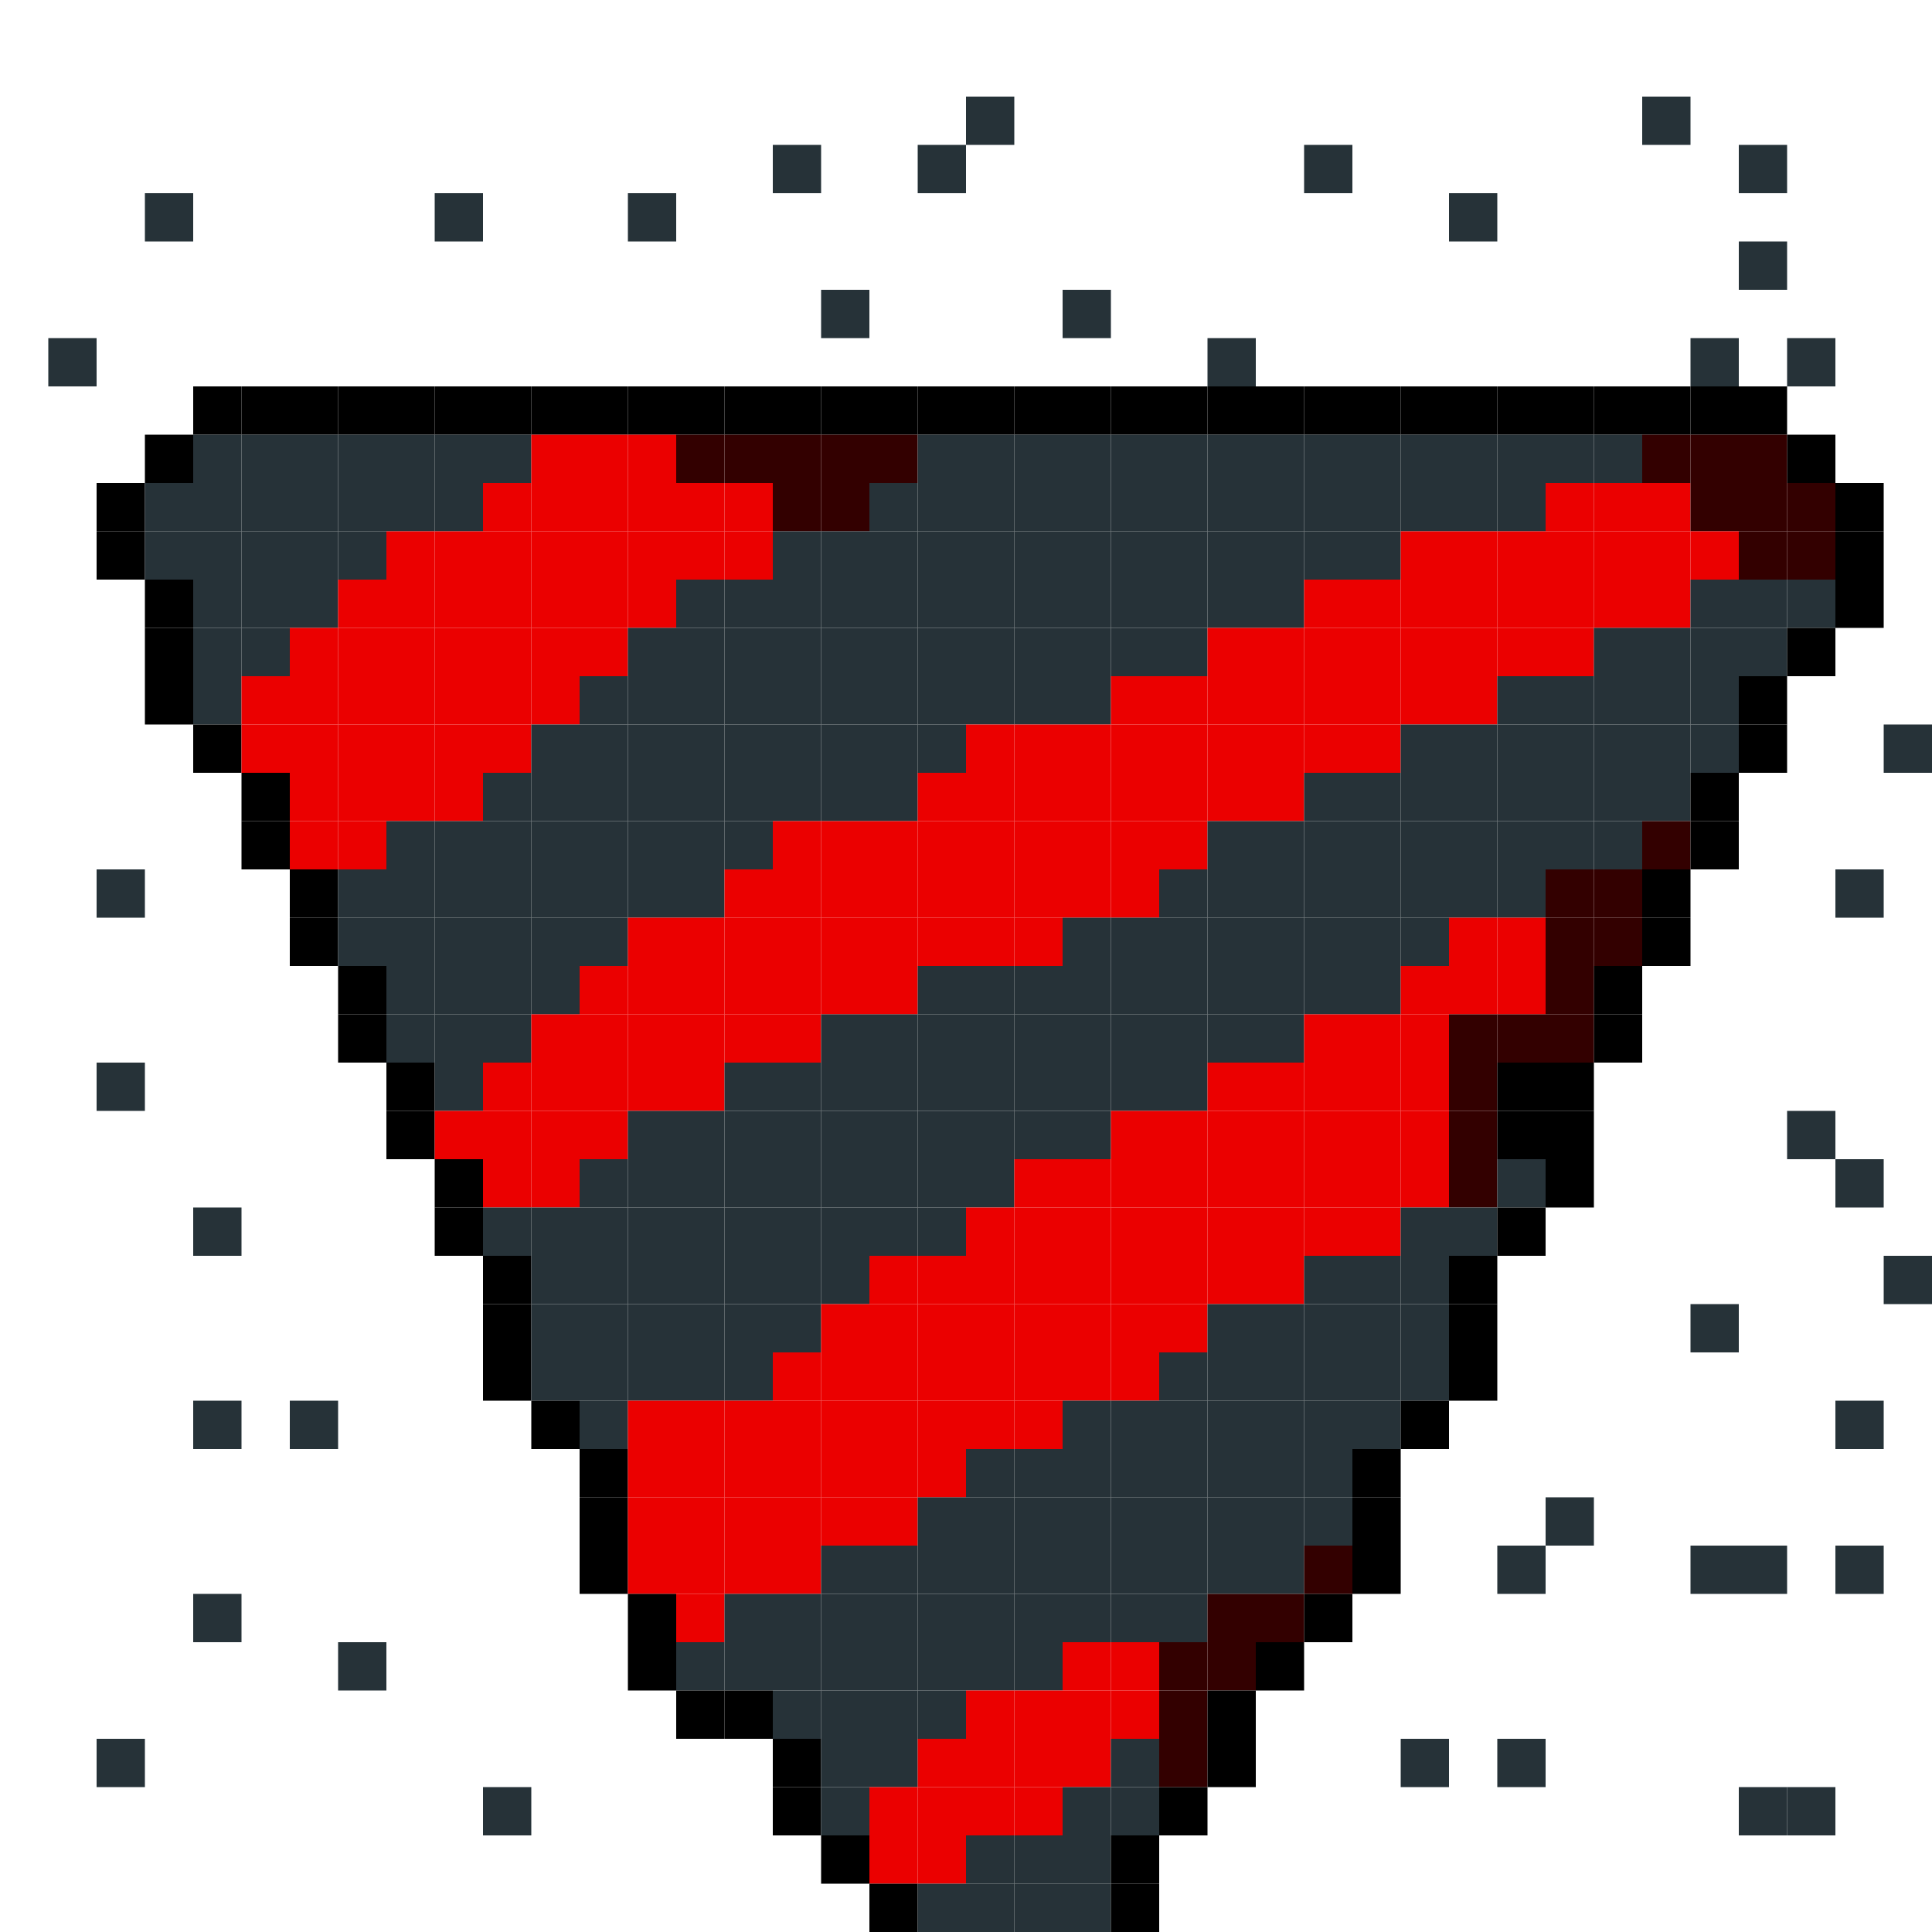 <?xml version="1.0" encoding="utf-8" ?>
<svg baseProfile="full" height="1600px" version="1.1" width="1600px" xmlns="http://www.w3.org/2000/svg" xmlns:ev="http://www.w3.org/2001/xml-events" xmlns:xlink="http://www.w3.org/1999/xlink"><defs /><rect fill="rgb(38,50,56)" height="40px" width="40px" x="800px" y="80px" /><rect fill="rgb(38,50,56)" height="40px" width="40px" x="1360px" y="80px" /><rect fill="rgb(38,50,56)" height="40px" width="40px" x="640px" y="120px" /><rect fill="rgb(38,50,56)" height="40px" width="40px" x="760px" y="120px" /><rect fill="rgb(38,50,56)" height="40px" width="40px" x="1080px" y="120px" /><rect fill="rgb(38,50,56)" height="40px" width="40px" x="1440px" y="120px" /><rect fill="rgb(38,50,56)" height="40px" width="40px" x="120px" y="160px" /><rect fill="rgb(38,50,56)" height="40px" width="40px" x="360px" y="160px" /><rect fill="rgb(38,50,56)" height="40px" width="40px" x="520px" y="160px" /><rect fill="rgb(38,50,56)" height="40px" width="40px" x="1200px" y="160px" /><rect fill="rgb(38,50,56)" height="40px" width="40px" x="1440px" y="200px" /><rect fill="rgb(38,50,56)" height="40px" width="40px" x="680px" y="240px" /><rect fill="rgb(38,50,56)" height="40px" width="40px" x="880px" y="240px" /><rect fill="rgb(38,50,56)" height="40px" width="40px" x="40px" y="280px" /><rect fill="rgb(38,50,56)" height="40px" width="40px" x="1000px" y="280px" /><rect fill="rgb(38,50,56)" height="40px" width="40px" x="1400px" y="280px" /><rect fill="rgb(38,50,56)" height="40px" width="40px" x="1480px" y="280px" /><rect fill="rgb(0,0,0)" height="40px" width="40px" x="160px" y="320px" /><rect fill="rgb(0,0,0)" height="40px" width="40px" x="200px" y="320px" /><rect fill="rgb(0,0,0)" height="40px" width="40px" x="240px" y="320px" /><rect fill="rgb(0,0,0)" height="40px" width="40px" x="280px" y="320px" /><rect fill="rgb(0,0,0)" height="40px" width="40px" x="320px" y="320px" /><rect fill="rgb(0,0,0)" height="40px" width="40px" x="360px" y="320px" /><rect fill="rgb(0,0,0)" height="40px" width="40px" x="400px" y="320px" /><rect fill="rgb(0,0,0)" height="40px" width="40px" x="440px" y="320px" /><rect fill="rgb(0,0,0)" height="40px" width="40px" x="480px" y="320px" /><rect fill="rgb(0,0,0)" height="40px" width="40px" x="520px" y="320px" /><rect fill="rgb(0,0,0)" height="40px" width="40px" x="560px" y="320px" /><rect fill="rgb(0,0,0)" height="40px" width="40px" x="600px" y="320px" /><rect fill="rgb(0,0,0)" height="40px" width="40px" x="640px" y="320px" /><rect fill="rgb(0,0,0)" height="40px" width="40px" x="680px" y="320px" /><rect fill="rgb(0,0,0)" height="40px" width="40px" x="720px" y="320px" /><rect fill="rgb(0,0,0)" height="40px" width="40px" x="760px" y="320px" /><rect fill="rgb(0,0,0)" height="40px" width="40px" x="800px" y="320px" /><rect fill="rgb(0,0,0)" height="40px" width="40px" x="840px" y="320px" /><rect fill="rgb(0,0,0)" height="40px" width="40px" x="880px" y="320px" /><rect fill="rgb(0,0,0)" height="40px" width="40px" x="920px" y="320px" /><rect fill="rgb(0,0,0)" height="40px" width="40px" x="960px" y="320px" /><rect fill="rgb(0,0,0)" height="40px" width="40px" x="1000px" y="320px" /><rect fill="rgb(0,0,0)" height="40px" width="40px" x="1040px" y="320px" /><rect fill="rgb(0,0,0)" height="40px" width="40px" x="1080px" y="320px" /><rect fill="rgb(0,0,0)" height="40px" width="40px" x="1120px" y="320px" /><rect fill="rgb(0,0,0)" height="40px" width="40px" x="1160px" y="320px" /><rect fill="rgb(0,0,0)" height="40px" width="40px" x="1200px" y="320px" /><rect fill="rgb(0,0,0)" height="40px" width="40px" x="1240px" y="320px" /><rect fill="rgb(0,0,0)" height="40px" width="40px" x="1280px" y="320px" /><rect fill="rgb(0,0,0)" height="40px" width="40px" x="1320px" y="320px" /><rect fill="rgb(0,0,0)" height="40px" width="40px" x="1360px" y="320px" /><rect fill="rgb(0,0,0)" height="40px" width="40px" x="1400px" y="320px" /><rect fill="rgb(0,0,0)" height="40px" width="40px" x="1440px" y="320px" /><rect fill="rgb(0,0,0)" height="40px" width="40px" x="120px" y="360px" /><rect fill="rgb(38,50,56)" height="40px" width="40px" x="160px" y="360px" /><rect fill="rgb(38,50,56)" height="40px" width="40px" x="200px" y="360px" /><rect fill="rgb(38,50,56)" height="40px" width="40px" x="240px" y="360px" /><rect fill="rgb(38,50,56)" height="40px" width="40px" x="280px" y="360px" /><rect fill="rgb(38,50,56)" height="40px" width="40px" x="320px" y="360px" /><rect fill="rgb(38,50,56)" height="40px" width="40px" x="360px" y="360px" /><rect fill="rgb(38,50,56)" height="40px" width="40px" x="400px" y="360px" /><rect fill="rgb(235,0,0)" height="40px" width="40px" x="440px" y="360px" /><rect fill="rgb(235,0,0)" height="40px" width="40px" x="480px" y="360px" /><rect fill="rgb(235,0,0)" height="40px" width="40px" x="520px" y="360px" /><rect fill="rgb(51,0,0)" height="40px" width="40px" x="560px" y="360px" /><rect fill="rgb(51,0,0)" height="40px" width="40px" x="600px" y="360px" /><rect fill="rgb(51,0,0)" height="40px" width="40px" x="640px" y="360px" /><rect fill="rgb(51,0,0)" height="40px" width="40px" x="680px" y="360px" /><rect fill="rgb(51,0,0)" height="40px" width="40px" x="720px" y="360px" /><rect fill="rgb(38,50,56)" height="40px" width="40px" x="760px" y="360px" /><rect fill="rgb(38,50,56)" height="40px" width="40px" x="800px" y="360px" /><rect fill="rgb(38,50,56)" height="40px" width="40px" x="840px" y="360px" /><rect fill="rgb(38,50,56)" height="40px" width="40px" x="880px" y="360px" /><rect fill="rgb(38,50,56)" height="40px" width="40px" x="920px" y="360px" /><rect fill="rgb(38,50,56)" height="40px" width="40px" x="960px" y="360px" /><rect fill="rgb(38,50,56)" height="40px" width="40px" x="1000px" y="360px" /><rect fill="rgb(38,50,56)" height="40px" width="40px" x="1040px" y="360px" /><rect fill="rgb(38,50,56)" height="40px" width="40px" x="1080px" y="360px" /><rect fill="rgb(38,50,56)" height="40px" width="40px" x="1120px" y="360px" /><rect fill="rgb(38,50,56)" height="40px" width="40px" x="1160px" y="360px" /><rect fill="rgb(38,50,56)" height="40px" width="40px" x="1200px" y="360px" /><rect fill="rgb(38,50,56)" height="40px" width="40px" x="1240px" y="360px" /><rect fill="rgb(38,50,56)" height="40px" width="40px" x="1280px" y="360px" /><rect fill="rgb(38,50,56)" height="40px" width="40px" x="1320px" y="360px" /><rect fill="rgb(51,0,0)" height="40px" width="40px" x="1360px" y="360px" /><rect fill="rgb(51,0,0)" height="40px" width="40px" x="1400px" y="360px" /><rect fill="rgb(51,0,0)" height="40px" width="40px" x="1440px" y="360px" /><rect fill="rgb(0,0,0)" height="40px" width="40px" x="1480px" y="360px" /><rect fill="rgb(0,0,0)" height="40px" width="40px" x="80px" y="400px" /><rect fill="rgb(38,50,56)" height="40px" width="40px" x="120px" y="400px" /><rect fill="rgb(38,50,56)" height="40px" width="40px" x="160px" y="400px" /><rect fill="rgb(38,50,56)" height="40px" width="40px" x="200px" y="400px" /><rect fill="rgb(38,50,56)" height="40px" width="40px" x="240px" y="400px" /><rect fill="rgb(38,50,56)" height="40px" width="40px" x="280px" y="400px" /><rect fill="rgb(38,50,56)" height="40px" width="40px" x="320px" y="400px" /><rect fill="rgb(38,50,56)" height="40px" width="40px" x="360px" y="400px" /><rect fill="rgb(235,0,0)" height="40px" width="40px" x="400px" y="400px" /><rect fill="rgb(235,0,0)" height="40px" width="40px" x="440px" y="400px" /><rect fill="rgb(235,0,0)" height="40px" width="40px" x="480px" y="400px" /><rect fill="rgb(235,0,0)" height="40px" width="40px" x="520px" y="400px" /><rect fill="rgb(235,0,0)" height="40px" width="40px" x="560px" y="400px" /><rect fill="rgb(235,0,0)" height="40px" width="40px" x="600px" y="400px" /><rect fill="rgb(51,0,0)" height="40px" width="40px" x="640px" y="400px" /><rect fill="rgb(51,0,0)" height="40px" width="40px" x="680px" y="400px" /><rect fill="rgb(38,50,56)" height="40px" width="40px" x="720px" y="400px" /><rect fill="rgb(38,50,56)" height="40px" width="40px" x="760px" y="400px" /><rect fill="rgb(38,50,56)" height="40px" width="40px" x="800px" y="400px" /><rect fill="rgb(38,50,56)" height="40px" width="40px" x="840px" y="400px" /><rect fill="rgb(38,50,56)" height="40px" width="40px" x="880px" y="400px" /><rect fill="rgb(38,50,56)" height="40px" width="40px" x="920px" y="400px" /><rect fill="rgb(38,50,56)" height="40px" width="40px" x="960px" y="400px" /><rect fill="rgb(38,50,56)" height="40px" width="40px" x="1000px" y="400px" /><rect fill="rgb(38,50,56)" height="40px" width="40px" x="1040px" y="400px" /><rect fill="rgb(38,50,56)" height="40px" width="40px" x="1080px" y="400px" /><rect fill="rgb(38,50,56)" height="40px" width="40px" x="1120px" y="400px" /><rect fill="rgb(38,50,56)" height="40px" width="40px" x="1160px" y="400px" /><rect fill="rgb(38,50,56)" height="40px" width="40px" x="1200px" y="400px" /><rect fill="rgb(38,50,56)" height="40px" width="40px" x="1240px" y="400px" /><rect fill="rgb(235,0,0)" height="40px" width="40px" x="1280px" y="400px" /><rect fill="rgb(235,0,0)" height="40px" width="40px" x="1320px" y="400px" /><rect fill="rgb(235,0,0)" height="40px" width="40px" x="1360px" y="400px" /><rect fill="rgb(51,0,0)" height="40px" width="40px" x="1400px" y="400px" /><rect fill="rgb(51,0,0)" height="40px" width="40px" x="1440px" y="400px" /><rect fill="rgb(51,0,0)" height="40px" width="40px" x="1480px" y="400px" /><rect fill="rgb(0,0,0)" height="40px" width="40px" x="1520px" y="400px" /><rect fill="rgb(0,0,0)" height="40px" width="40px" x="80px" y="440px" /><rect fill="rgb(38,50,56)" height="40px" width="40px" x="120px" y="440px" /><rect fill="rgb(38,50,56)" height="40px" width="40px" x="160px" y="440px" /><rect fill="rgb(38,50,56)" height="40px" width="40px" x="200px" y="440px" /><rect fill="rgb(38,50,56)" height="40px" width="40px" x="240px" y="440px" /><rect fill="rgb(38,50,56)" height="40px" width="40px" x="280px" y="440px" /><rect fill="rgb(235,0,0)" height="40px" width="40px" x="320px" y="440px" /><rect fill="rgb(235,0,0)" height="40px" width="40px" x="360px" y="440px" /><rect fill="rgb(235,0,0)" height="40px" width="40px" x="400px" y="440px" /><rect fill="rgb(235,0,0)" height="40px" width="40px" x="440px" y="440px" /><rect fill="rgb(235,0,0)" height="40px" width="40px" x="480px" y="440px" /><rect fill="rgb(235,0,0)" height="40px" width="40px" x="520px" y="440px" /><rect fill="rgb(235,0,0)" height="40px" width="40px" x="560px" y="440px" /><rect fill="rgb(235,0,0)" height="40px" width="40px" x="600px" y="440px" /><rect fill="rgb(38,50,56)" height="40px" width="40px" x="640px" y="440px" /><rect fill="rgb(38,50,56)" height="40px" width="40px" x="680px" y="440px" /><rect fill="rgb(38,50,56)" height="40px" width="40px" x="720px" y="440px" /><rect fill="rgb(38,50,56)" height="40px" width="40px" x="760px" y="440px" /><rect fill="rgb(38,50,56)" height="40px" width="40px" x="800px" y="440px" /><rect fill="rgb(38,50,56)" height="40px" width="40px" x="840px" y="440px" /><rect fill="rgb(38,50,56)" height="40px" width="40px" x="880px" y="440px" /><rect fill="rgb(38,50,56)" height="40px" width="40px" x="920px" y="440px" /><rect fill="rgb(38,50,56)" height="40px" width="40px" x="960px" y="440px" /><rect fill="rgb(38,50,56)" height="40px" width="40px" x="1000px" y="440px" /><rect fill="rgb(38,50,56)" height="40px" width="40px" x="1040px" y="440px" /><rect fill="rgb(38,50,56)" height="40px" width="40px" x="1080px" y="440px" /><rect fill="rgb(38,50,56)" height="40px" width="40px" x="1120px" y="440px" /><rect fill="rgb(235,0,0)" height="40px" width="40px" x="1160px" y="440px" /><rect fill="rgb(235,0,0)" height="40px" width="40px" x="1200px" y="440px" /><rect fill="rgb(235,0,0)" height="40px" width="40px" x="1240px" y="440px" /><rect fill="rgb(235,0,0)" height="40px" width="40px" x="1280px" y="440px" /><rect fill="rgb(235,0,0)" height="40px" width="40px" x="1320px" y="440px" /><rect fill="rgb(235,0,0)" height="40px" width="40px" x="1360px" y="440px" /><rect fill="rgb(235,0,0)" height="40px" width="40px" x="1400px" y="440px" /><rect fill="rgb(51,0,0)" height="40px" width="40px" x="1440px" y="440px" /><rect fill="rgb(51,0,0)" height="40px" width="40px" x="1480px" y="440px" /><rect fill="rgb(0,0,0)" height="40px" width="40px" x="1520px" y="440px" /><rect fill="rgb(0,0,0)" height="40px" width="40px" x="120px" y="480px" /><rect fill="rgb(38,50,56)" height="40px" width="40px" x="160px" y="480px" /><rect fill="rgb(38,50,56)" height="40px" width="40px" x="200px" y="480px" /><rect fill="rgb(38,50,56)" height="40px" width="40px" x="240px" y="480px" /><rect fill="rgb(235,0,0)" height="40px" width="40px" x="280px" y="480px" /><rect fill="rgb(235,0,0)" height="40px" width="40px" x="320px" y="480px" /><rect fill="rgb(235,0,0)" height="40px" width="40px" x="360px" y="480px" /><rect fill="rgb(235,0,0)" height="40px" width="40px" x="400px" y="480px" /><rect fill="rgb(235,0,0)" height="40px" width="40px" x="440px" y="480px" /><rect fill="rgb(235,0,0)" height="40px" width="40px" x="480px" y="480px" /><rect fill="rgb(235,0,0)" height="40px" width="40px" x="520px" y="480px" /><rect fill="rgb(38,50,56)" height="40px" width="40px" x="560px" y="480px" /><rect fill="rgb(38,50,56)" height="40px" width="40px" x="600px" y="480px" /><rect fill="rgb(38,50,56)" height="40px" width="40px" x="640px" y="480px" /><rect fill="rgb(38,50,56)" height="40px" width="40px" x="680px" y="480px" /><rect fill="rgb(38,50,56)" height="40px" width="40px" x="720px" y="480px" /><rect fill="rgb(38,50,56)" height="40px" width="40px" x="760px" y="480px" /><rect fill="rgb(38,50,56)" height="40px" width="40px" x="800px" y="480px" /><rect fill="rgb(38,50,56)" height="40px" width="40px" x="840px" y="480px" /><rect fill="rgb(38,50,56)" height="40px" width="40px" x="880px" y="480px" /><rect fill="rgb(38,50,56)" height="40px" width="40px" x="920px" y="480px" /><rect fill="rgb(38,50,56)" height="40px" width="40px" x="960px" y="480px" /><rect fill="rgb(38,50,56)" height="40px" width="40px" x="1000px" y="480px" /><rect fill="rgb(38,50,56)" height="40px" width="40px" x="1040px" y="480px" /><rect fill="rgb(235,0,0)" height="40px" width="40px" x="1080px" y="480px" /><rect fill="rgb(235,0,0)" height="40px" width="40px" x="1120px" y="480px" /><rect fill="rgb(235,0,0)" height="40px" width="40px" x="1160px" y="480px" /><rect fill="rgb(235,0,0)" height="40px" width="40px" x="1200px" y="480px" /><rect fill="rgb(235,0,0)" height="40px" width="40px" x="1240px" y="480px" /><rect fill="rgb(235,0,0)" height="40px" width="40px" x="1280px" y="480px" /><rect fill="rgb(235,0,0)" height="40px" width="40px" x="1320px" y="480px" /><rect fill="rgb(235,0,0)" height="40px" width="40px" x="1360px" y="480px" /><rect fill="rgb(38,50,56)" height="40px" width="40px" x="1400px" y="480px" /><rect fill="rgb(38,50,56)" height="40px" width="40px" x="1440px" y="480px" /><rect fill="rgb(38,50,56)" height="40px" width="40px" x="1480px" y="480px" /><rect fill="rgb(0,0,0)" height="40px" width="40px" x="1520px" y="480px" /><rect fill="rgb(0,0,0)" height="40px" width="40px" x="120px" y="520px" /><rect fill="rgb(38,50,56)" height="40px" width="40px" x="160px" y="520px" /><rect fill="rgb(38,50,56)" height="40px" width="40px" x="200px" y="520px" /><rect fill="rgb(235,0,0)" height="40px" width="40px" x="240px" y="520px" /><rect fill="rgb(235,0,0)" height="40px" width="40px" x="280px" y="520px" /><rect fill="rgb(235,0,0)" height="40px" width="40px" x="320px" y="520px" /><rect fill="rgb(235,0,0)" height="40px" width="40px" x="360px" y="520px" /><rect fill="rgb(235,0,0)" height="40px" width="40px" x="400px" y="520px" /><rect fill="rgb(235,0,0)" height="40px" width="40px" x="440px" y="520px" /><rect fill="rgb(235,0,0)" height="40px" width="40px" x="480px" y="520px" /><rect fill="rgb(38,50,56)" height="40px" width="40px" x="520px" y="520px" /><rect fill="rgb(38,50,56)" height="40px" width="40px" x="560px" y="520px" /><rect fill="rgb(38,50,56)" height="40px" width="40px" x="600px" y="520px" /><rect fill="rgb(38,50,56)" height="40px" width="40px" x="640px" y="520px" /><rect fill="rgb(38,50,56)" height="40px" width="40px" x="680px" y="520px" /><rect fill="rgb(38,50,56)" height="40px" width="40px" x="720px" y="520px" /><rect fill="rgb(38,50,56)" height="40px" width="40px" x="760px" y="520px" /><rect fill="rgb(38,50,56)" height="40px" width="40px" x="800px" y="520px" /><rect fill="rgb(38,50,56)" height="40px" width="40px" x="840px" y="520px" /><rect fill="rgb(38,50,56)" height="40px" width="40px" x="880px" y="520px" /><rect fill="rgb(38,50,56)" height="40px" width="40px" x="920px" y="520px" /><rect fill="rgb(38,50,56)" height="40px" width="40px" x="960px" y="520px" /><rect fill="rgb(235,0,0)" height="40px" width="40px" x="1000px" y="520px" /><rect fill="rgb(235,0,0)" height="40px" width="40px" x="1040px" y="520px" /><rect fill="rgb(235,0,0)" height="40px" width="40px" x="1080px" y="520px" /><rect fill="rgb(235,0,0)" height="40px" width="40px" x="1120px" y="520px" /><rect fill="rgb(235,0,0)" height="40px" width="40px" x="1160px" y="520px" /><rect fill="rgb(235,0,0)" height="40px" width="40px" x="1200px" y="520px" /><rect fill="rgb(235,0,0)" height="40px" width="40px" x="1240px" y="520px" /><rect fill="rgb(235,0,0)" height="40px" width="40px" x="1280px" y="520px" /><rect fill="rgb(38,50,56)" height="40px" width="40px" x="1320px" y="520px" /><rect fill="rgb(38,50,56)" height="40px" width="40px" x="1360px" y="520px" /><rect fill="rgb(38,50,56)" height="40px" width="40px" x="1400px" y="520px" /><rect fill="rgb(38,50,56)" height="40px" width="40px" x="1440px" y="520px" /><rect fill="rgb(0,0,0)" height="40px" width="40px" x="1480px" y="520px" /><rect fill="rgb(0,0,0)" height="40px" width="40px" x="120px" y="560px" /><rect fill="rgb(38,50,56)" height="40px" width="40px" x="160px" y="560px" /><rect fill="rgb(235,0,0)" height="40px" width="40px" x="200px" y="560px" /><rect fill="rgb(235,0,0)" height="40px" width="40px" x="240px" y="560px" /><rect fill="rgb(235,0,0)" height="40px" width="40px" x="280px" y="560px" /><rect fill="rgb(235,0,0)" height="40px" width="40px" x="320px" y="560px" /><rect fill="rgb(235,0,0)" height="40px" width="40px" x="360px" y="560px" /><rect fill="rgb(235,0,0)" height="40px" width="40px" x="400px" y="560px" /><rect fill="rgb(235,0,0)" height="40px" width="40px" x="440px" y="560px" /><rect fill="rgb(38,50,56)" height="40px" width="40px" x="480px" y="560px" /><rect fill="rgb(38,50,56)" height="40px" width="40px" x="520px" y="560px" /><rect fill="rgb(38,50,56)" height="40px" width="40px" x="560px" y="560px" /><rect fill="rgb(38,50,56)" height="40px" width="40px" x="600px" y="560px" /><rect fill="rgb(38,50,56)" height="40px" width="40px" x="640px" y="560px" /><rect fill="rgb(38,50,56)" height="40px" width="40px" x="680px" y="560px" /><rect fill="rgb(38,50,56)" height="40px" width="40px" x="720px" y="560px" /><rect fill="rgb(38,50,56)" height="40px" width="40px" x="760px" y="560px" /><rect fill="rgb(38,50,56)" height="40px" width="40px" x="800px" y="560px" /><rect fill="rgb(38,50,56)" height="40px" width="40px" x="840px" y="560px" /><rect fill="rgb(38,50,56)" height="40px" width="40px" x="880px" y="560px" /><rect fill="rgb(235,0,0)" height="40px" width="40px" x="920px" y="560px" /><rect fill="rgb(235,0,0)" height="40px" width="40px" x="960px" y="560px" /><rect fill="rgb(235,0,0)" height="40px" width="40px" x="1000px" y="560px" /><rect fill="rgb(235,0,0)" height="40px" width="40px" x="1040px" y="560px" /><rect fill="rgb(235,0,0)" height="40px" width="40px" x="1080px" y="560px" /><rect fill="rgb(235,0,0)" height="40px" width="40px" x="1120px" y="560px" /><rect fill="rgb(235,0,0)" height="40px" width="40px" x="1160px" y="560px" /><rect fill="rgb(235,0,0)" height="40px" width="40px" x="1200px" y="560px" /><rect fill="rgb(38,50,56)" height="40px" width="40px" x="1240px" y="560px" /><rect fill="rgb(38,50,56)" height="40px" width="40px" x="1280px" y="560px" /><rect fill="rgb(38,50,56)" height="40px" width="40px" x="1320px" y="560px" /><rect fill="rgb(38,50,56)" height="40px" width="40px" x="1360px" y="560px" /><rect fill="rgb(38,50,56)" height="40px" width="40px" x="1400px" y="560px" /><rect fill="rgb(0,0,0)" height="40px" width="40px" x="1440px" y="560px" /><rect fill="rgb(0,0,0)" height="40px" width="40px" x="160px" y="600px" /><rect fill="rgb(235,0,0)" height="40px" width="40px" x="200px" y="600px" /><rect fill="rgb(235,0,0)" height="40px" width="40px" x="240px" y="600px" /><rect fill="rgb(235,0,0)" height="40px" width="40px" x="280px" y="600px" /><rect fill="rgb(235,0,0)" height="40px" width="40px" x="320px" y="600px" /><rect fill="rgb(235,0,0)" height="40px" width="40px" x="360px" y="600px" /><rect fill="rgb(235,0,0)" height="40px" width="40px" x="400px" y="600px" /><rect fill="rgb(38,50,56)" height="40px" width="40px" x="440px" y="600px" /><rect fill="rgb(38,50,56)" height="40px" width="40px" x="480px" y="600px" /><rect fill="rgb(38,50,56)" height="40px" width="40px" x="520px" y="600px" /><rect fill="rgb(38,50,56)" height="40px" width="40px" x="560px" y="600px" /><rect fill="rgb(38,50,56)" height="40px" width="40px" x="600px" y="600px" /><rect fill="rgb(38,50,56)" height="40px" width="40px" x="640px" y="600px" /><rect fill="rgb(38,50,56)" height="40px" width="40px" x="680px" y="600px" /><rect fill="rgb(38,50,56)" height="40px" width="40px" x="720px" y="600px" /><rect fill="rgb(38,50,56)" height="40px" width="40px" x="760px" y="600px" /><rect fill="rgb(235,0,0)" height="40px" width="40px" x="800px" y="600px" /><rect fill="rgb(235,0,0)" height="40px" width="40px" x="840px" y="600px" /><rect fill="rgb(235,0,0)" height="40px" width="40px" x="880px" y="600px" /><rect fill="rgb(235,0,0)" height="40px" width="40px" x="920px" y="600px" /><rect fill="rgb(235,0,0)" height="40px" width="40px" x="960px" y="600px" /><rect fill="rgb(235,0,0)" height="40px" width="40px" x="1000px" y="600px" /><rect fill="rgb(235,0,0)" height="40px" width="40px" x="1040px" y="600px" /><rect fill="rgb(235,0,0)" height="40px" width="40px" x="1080px" y="600px" /><rect fill="rgb(235,0,0)" height="40px" width="40px" x="1120px" y="600px" /><rect fill="rgb(38,50,56)" height="40px" width="40px" x="1160px" y="600px" /><rect fill="rgb(38,50,56)" height="40px" width="40px" x="1200px" y="600px" /><rect fill="rgb(38,50,56)" height="40px" width="40px" x="1240px" y="600px" /><rect fill="rgb(38,50,56)" height="40px" width="40px" x="1280px" y="600px" /><rect fill="rgb(38,50,56)" height="40px" width="40px" x="1320px" y="600px" /><rect fill="rgb(38,50,56)" height="40px" width="40px" x="1360px" y="600px" /><rect fill="rgb(38,50,56)" height="40px" width="40px" x="1400px" y="600px" /><rect fill="rgb(0,0,0)" height="40px" width="40px" x="1440px" y="600px" /><rect fill="rgb(38,50,56)" height="40px" width="40px" x="1560px" y="600px" /><rect fill="rgb(0,0,0)" height="40px" width="40px" x="200px" y="640px" /><rect fill="rgb(235,0,0)" height="40px" width="40px" x="240px" y="640px" /><rect fill="rgb(235,0,0)" height="40px" width="40px" x="280px" y="640px" /><rect fill="rgb(235,0,0)" height="40px" width="40px" x="320px" y="640px" /><rect fill="rgb(235,0,0)" height="40px" width="40px" x="360px" y="640px" /><rect fill="rgb(38,50,56)" height="40px" width="40px" x="400px" y="640px" /><rect fill="rgb(38,50,56)" height="40px" width="40px" x="440px" y="640px" /><rect fill="rgb(38,50,56)" height="40px" width="40px" x="480px" y="640px" /><rect fill="rgb(38,50,56)" height="40px" width="40px" x="520px" y="640px" /><rect fill="rgb(38,50,56)" height="40px" width="40px" x="560px" y="640px" /><rect fill="rgb(38,50,56)" height="40px" width="40px" x="600px" y="640px" /><rect fill="rgb(38,50,56)" height="40px" width="40px" x="640px" y="640px" /><rect fill="rgb(38,50,56)" height="40px" width="40px" x="680px" y="640px" /><rect fill="rgb(38,50,56)" height="40px" width="40px" x="720px" y="640px" /><rect fill="rgb(235,0,0)" height="40px" width="40px" x="760px" y="640px" /><rect fill="rgb(235,0,0)" height="40px" width="40px" x="800px" y="640px" /><rect fill="rgb(235,0,0)" height="40px" width="40px" x="840px" y="640px" /><rect fill="rgb(235,0,0)" height="40px" width="40px" x="880px" y="640px" /><rect fill="rgb(235,0,0)" height="40px" width="40px" x="920px" y="640px" /><rect fill="rgb(235,0,0)" height="40px" width="40px" x="960px" y="640px" /><rect fill="rgb(235,0,0)" height="40px" width="40px" x="1000px" y="640px" /><rect fill="rgb(235,0,0)" height="40px" width="40px" x="1040px" y="640px" /><rect fill="rgb(38,50,56)" height="40px" width="40px" x="1080px" y="640px" /><rect fill="rgb(38,50,56)" height="40px" width="40px" x="1120px" y="640px" /><rect fill="rgb(38,50,56)" height="40px" width="40px" x="1160px" y="640px" /><rect fill="rgb(38,50,56)" height="40px" width="40px" x="1200px" y="640px" /><rect fill="rgb(38,50,56)" height="40px" width="40px" x="1240px" y="640px" /><rect fill="rgb(38,50,56)" height="40px" width="40px" x="1280px" y="640px" /><rect fill="rgb(38,50,56)" height="40px" width="40px" x="1320px" y="640px" /><rect fill="rgb(38,50,56)" height="40px" width="40px" x="1360px" y="640px" /><rect fill="rgb(0,0,0)" height="40px" width="40px" x="1400px" y="640px" /><rect fill="rgb(0,0,0)" height="40px" width="40px" x="200px" y="680px" /><rect fill="rgb(235,0,0)" height="40px" width="40px" x="240px" y="680px" /><rect fill="rgb(235,0,0)" height="40px" width="40px" x="280px" y="680px" /><rect fill="rgb(38,50,56)" height="40px" width="40px" x="320px" y="680px" /><rect fill="rgb(38,50,56)" height="40px" width="40px" x="360px" y="680px" /><rect fill="rgb(38,50,56)" height="40px" width="40px" x="400px" y="680px" /><rect fill="rgb(38,50,56)" height="40px" width="40px" x="440px" y="680px" /><rect fill="rgb(38,50,56)" height="40px" width="40px" x="480px" y="680px" /><rect fill="rgb(38,50,56)" height="40px" width="40px" x="520px" y="680px" /><rect fill="rgb(38,50,56)" height="40px" width="40px" x="560px" y="680px" /><rect fill="rgb(38,50,56)" height="40px" width="40px" x="600px" y="680px" /><rect fill="rgb(235,0,0)" height="40px" width="40px" x="640px" y="680px" /><rect fill="rgb(235,0,0)" height="40px" width="40px" x="680px" y="680px" /><rect fill="rgb(235,0,0)" height="40px" width="40px" x="720px" y="680px" /><rect fill="rgb(235,0,0)" height="40px" width="40px" x="760px" y="680px" /><rect fill="rgb(235,0,0)" height="40px" width="40px" x="800px" y="680px" /><rect fill="rgb(235,0,0)" height="40px" width="40px" x="840px" y="680px" /><rect fill="rgb(235,0,0)" height="40px" width="40px" x="880px" y="680px" /><rect fill="rgb(235,0,0)" height="40px" width="40px" x="920px" y="680px" /><rect fill="rgb(235,0,0)" height="40px" width="40px" x="960px" y="680px" /><rect fill="rgb(38,50,56)" height="40px" width="40px" x="1000px" y="680px" /><rect fill="rgb(38,50,56)" height="40px" width="40px" x="1040px" y="680px" /><rect fill="rgb(38,50,56)" height="40px" width="40px" x="1080px" y="680px" /><rect fill="rgb(38,50,56)" height="40px" width="40px" x="1120px" y="680px" /><rect fill="rgb(38,50,56)" height="40px" width="40px" x="1160px" y="680px" /><rect fill="rgb(38,50,56)" height="40px" width="40px" x="1200px" y="680px" /><rect fill="rgb(38,50,56)" height="40px" width="40px" x="1240px" y="680px" /><rect fill="rgb(38,50,56)" height="40px" width="40px" x="1280px" y="680px" /><rect fill="rgb(38,50,56)" height="40px" width="40px" x="1320px" y="680px" /><rect fill="rgb(51,0,0)" height="40px" width="40px" x="1360px" y="680px" /><rect fill="rgb(0,0,0)" height="40px" width="40px" x="1400px" y="680px" /><rect fill="rgb(38,50,56)" height="40px" width="40px" x="80px" y="720px" /><rect fill="rgb(0,0,0)" height="40px" width="40px" x="240px" y="720px" /><rect fill="rgb(38,50,56)" height="40px" width="40px" x="280px" y="720px" /><rect fill="rgb(38,50,56)" height="40px" width="40px" x="320px" y="720px" /><rect fill="rgb(38,50,56)" height="40px" width="40px" x="360px" y="720px" /><rect fill="rgb(38,50,56)" height="40px" width="40px" x="400px" y="720px" /><rect fill="rgb(38,50,56)" height="40px" width="40px" x="440px" y="720px" /><rect fill="rgb(38,50,56)" height="40px" width="40px" x="480px" y="720px" /><rect fill="rgb(38,50,56)" height="40px" width="40px" x="520px" y="720px" /><rect fill="rgb(38,50,56)" height="40px" width="40px" x="560px" y="720px" /><rect fill="rgb(235,0,0)" height="40px" width="40px" x="600px" y="720px" /><rect fill="rgb(235,0,0)" height="40px" width="40px" x="640px" y="720px" /><rect fill="rgb(235,0,0)" height="40px" width="40px" x="680px" y="720px" /><rect fill="rgb(235,0,0)" height="40px" width="40px" x="720px" y="720px" /><rect fill="rgb(235,0,0)" height="40px" width="40px" x="760px" y="720px" /><rect fill="rgb(235,0,0)" height="40px" width="40px" x="800px" y="720px" /><rect fill="rgb(235,0,0)" height="40px" width="40px" x="840px" y="720px" /><rect fill="rgb(235,0,0)" height="40px" width="40px" x="880px" y="720px" /><rect fill="rgb(235,0,0)" height="40px" width="40px" x="920px" y="720px" /><rect fill="rgb(38,50,56)" height="40px" width="40px" x="960px" y="720px" /><rect fill="rgb(38,50,56)" height="40px" width="40px" x="1000px" y="720px" /><rect fill="rgb(38,50,56)" height="40px" width="40px" x="1040px" y="720px" /><rect fill="rgb(38,50,56)" height="40px" width="40px" x="1080px" y="720px" /><rect fill="rgb(38,50,56)" height="40px" width="40px" x="1120px" y="720px" /><rect fill="rgb(38,50,56)" height="40px" width="40px" x="1160px" y="720px" /><rect fill="rgb(38,50,56)" height="40px" width="40px" x="1200px" y="720px" /><rect fill="rgb(38,50,56)" height="40px" width="40px" x="1240px" y="720px" /><rect fill="rgb(51,0,0)" height="40px" width="40px" x="1280px" y="720px" /><rect fill="rgb(51,0,0)" height="40px" width="40px" x="1320px" y="720px" /><rect fill="rgb(0,0,0)" height="40px" width="40px" x="1360px" y="720px" /><rect fill="rgb(38,50,56)" height="40px" width="40px" x="1520px" y="720px" /><rect fill="rgb(0,0,0)" height="40px" width="40px" x="240px" y="760px" /><rect fill="rgb(38,50,56)" height="40px" width="40px" x="280px" y="760px" /><rect fill="rgb(38,50,56)" height="40px" width="40px" x="320px" y="760px" /><rect fill="rgb(38,50,56)" height="40px" width="40px" x="360px" y="760px" /><rect fill="rgb(38,50,56)" height="40px" width="40px" x="400px" y="760px" /><rect fill="rgb(38,50,56)" height="40px" width="40px" x="440px" y="760px" /><rect fill="rgb(38,50,56)" height="40px" width="40px" x="480px" y="760px" /><rect fill="rgb(235,0,0)" height="40px" width="40px" x="520px" y="760px" /><rect fill="rgb(235,0,0)" height="40px" width="40px" x="560px" y="760px" /><rect fill="rgb(235,0,0)" height="40px" width="40px" x="600px" y="760px" /><rect fill="rgb(235,0,0)" height="40px" width="40px" x="640px" y="760px" /><rect fill="rgb(235,0,0)" height="40px" width="40px" x="680px" y="760px" /><rect fill="rgb(235,0,0)" height="40px" width="40px" x="720px" y="760px" /><rect fill="rgb(235,0,0)" height="40px" width="40px" x="760px" y="760px" /><rect fill="rgb(235,0,0)" height="40px" width="40px" x="800px" y="760px" /><rect fill="rgb(235,0,0)" height="40px" width="40px" x="840px" y="760px" /><rect fill="rgb(38,50,56)" height="40px" width="40px" x="880px" y="760px" /><rect fill="rgb(38,50,56)" height="40px" width="40px" x="920px" y="760px" /><rect fill="rgb(38,50,56)" height="40px" width="40px" x="960px" y="760px" /><rect fill="rgb(38,50,56)" height="40px" width="40px" x="1000px" y="760px" /><rect fill="rgb(38,50,56)" height="40px" width="40px" x="1040px" y="760px" /><rect fill="rgb(38,50,56)" height="40px" width="40px" x="1080px" y="760px" /><rect fill="rgb(38,50,56)" height="40px" width="40px" x="1120px" y="760px" /><rect fill="rgb(38,50,56)" height="40px" width="40px" x="1160px" y="760px" /><rect fill="rgb(235,0,0)" height="40px" width="40px" x="1200px" y="760px" /><rect fill="rgb(235,0,0)" height="40px" width="40px" x="1240px" y="760px" /><rect fill="rgb(51,0,0)" height="40px" width="40px" x="1280px" y="760px" /><rect fill="rgb(51,0,0)" height="40px" width="40px" x="1320px" y="760px" /><rect fill="rgb(0,0,0)" height="40px" width="40px" x="1360px" y="760px" /><rect fill="rgb(0,0,0)" height="40px" width="40px" x="280px" y="800px" /><rect fill="rgb(38,50,56)" height="40px" width="40px" x="320px" y="800px" /><rect fill="rgb(38,50,56)" height="40px" width="40px" x="360px" y="800px" /><rect fill="rgb(38,50,56)" height="40px" width="40px" x="400px" y="800px" /><rect fill="rgb(38,50,56)" height="40px" width="40px" x="440px" y="800px" /><rect fill="rgb(235,0,0)" height="40px" width="40px" x="480px" y="800px" /><rect fill="rgb(235,0,0)" height="40px" width="40px" x="520px" y="800px" /><rect fill="rgb(235,0,0)" height="40px" width="40px" x="560px" y="800px" /><rect fill="rgb(235,0,0)" height="40px" width="40px" x="600px" y="800px" /><rect fill="rgb(235,0,0)" height="40px" width="40px" x="640px" y="800px" /><rect fill="rgb(235,0,0)" height="40px" width="40px" x="680px" y="800px" /><rect fill="rgb(235,0,0)" height="40px" width="40px" x="720px" y="800px" /><rect fill="rgb(38,50,56)" height="40px" width="40px" x="760px" y="800px" /><rect fill="rgb(38,50,56)" height="40px" width="40px" x="800px" y="800px" /><rect fill="rgb(38,50,56)" height="40px" width="40px" x="840px" y="800px" /><rect fill="rgb(38,50,56)" height="40px" width="40px" x="880px" y="800px" /><rect fill="rgb(38,50,56)" height="40px" width="40px" x="920px" y="800px" /><rect fill="rgb(38,50,56)" height="40px" width="40px" x="960px" y="800px" /><rect fill="rgb(38,50,56)" height="40px" width="40px" x="1000px" y="800px" /><rect fill="rgb(38,50,56)" height="40px" width="40px" x="1040px" y="800px" /><rect fill="rgb(38,50,56)" height="40px" width="40px" x="1080px" y="800px" /><rect fill="rgb(38,50,56)" height="40px" width="40px" x="1120px" y="800px" /><rect fill="rgb(235,0,0)" height="40px" width="40px" x="1160px" y="800px" /><rect fill="rgb(235,0,0)" height="40px" width="40px" x="1200px" y="800px" /><rect fill="rgb(235,0,0)" height="40px" width="40px" x="1240px" y="800px" /><rect fill="rgb(51,0,0)" height="40px" width="40px" x="1280px" y="800px" /><rect fill="rgb(0,0,0)" height="40px" width="40px" x="1320px" y="800px" /><rect fill="rgb(0,0,0)" height="40px" width="40px" x="280px" y="840px" /><rect fill="rgb(38,50,56)" height="40px" width="40px" x="320px" y="840px" /><rect fill="rgb(38,50,56)" height="40px" width="40px" x="360px" y="840px" /><rect fill="rgb(38,50,56)" height="40px" width="40px" x="400px" y="840px" /><rect fill="rgb(235,0,0)" height="40px" width="40px" x="440px" y="840px" /><rect fill="rgb(235,0,0)" height="40px" width="40px" x="480px" y="840px" /><rect fill="rgb(235,0,0)" height="40px" width="40px" x="520px" y="840px" /><rect fill="rgb(235,0,0)" height="40px" width="40px" x="560px" y="840px" /><rect fill="rgb(235,0,0)" height="40px" width="40px" x="600px" y="840px" /><rect fill="rgb(235,0,0)" height="40px" width="40px" x="640px" y="840px" /><rect fill="rgb(38,50,56)" height="40px" width="40px" x="680px" y="840px" /><rect fill="rgb(38,50,56)" height="40px" width="40px" x="720px" y="840px" /><rect fill="rgb(38,50,56)" height="40px" width="40px" x="760px" y="840px" /><rect fill="rgb(38,50,56)" height="40px" width="40px" x="800px" y="840px" /><rect fill="rgb(38,50,56)" height="40px" width="40px" x="840px" y="840px" /><rect fill="rgb(38,50,56)" height="40px" width="40px" x="880px" y="840px" /><rect fill="rgb(38,50,56)" height="40px" width="40px" x="920px" y="840px" /><rect fill="rgb(38,50,56)" height="40px" width="40px" x="960px" y="840px" /><rect fill="rgb(38,50,56)" height="40px" width="40px" x="1000px" y="840px" /><rect fill="rgb(38,50,56)" height="40px" width="40px" x="1040px" y="840px" /><rect fill="rgb(235,0,0)" height="40px" width="40px" x="1080px" y="840px" /><rect fill="rgb(235,0,0)" height="40px" width="40px" x="1120px" y="840px" /><rect fill="rgb(235,0,0)" height="40px" width="40px" x="1160px" y="840px" /><rect fill="rgb(51,0,0)" height="40px" width="40px" x="1200px" y="840px" /><rect fill="rgb(51,0,0)" height="40px" width="40px" x="1240px" y="840px" /><rect fill="rgb(51,0,0)" height="40px" width="40px" x="1280px" y="840px" /><rect fill="rgb(0,0,0)" height="40px" width="40px" x="1320px" y="840px" /><rect fill="rgb(38,50,56)" height="40px" width="40px" x="80px" y="880px" /><rect fill="rgb(0,0,0)" height="40px" width="40px" x="320px" y="880px" /><rect fill="rgb(38,50,56)" height="40px" width="40px" x="360px" y="880px" /><rect fill="rgb(235,0,0)" height="40px" width="40px" x="400px" y="880px" /><rect fill="rgb(235,0,0)" height="40px" width="40px" x="440px" y="880px" /><rect fill="rgb(235,0,0)" height="40px" width="40px" x="480px" y="880px" /><rect fill="rgb(235,0,0)" height="40px" width="40px" x="520px" y="880px" /><rect fill="rgb(235,0,0)" height="40px" width="40px" x="560px" y="880px" /><rect fill="rgb(38,50,56)" height="40px" width="40px" x="600px" y="880px" /><rect fill="rgb(38,50,56)" height="40px" width="40px" x="640px" y="880px" /><rect fill="rgb(38,50,56)" height="40px" width="40px" x="680px" y="880px" /><rect fill="rgb(38,50,56)" height="40px" width="40px" x="720px" y="880px" /><rect fill="rgb(38,50,56)" height="40px" width="40px" x="760px" y="880px" /><rect fill="rgb(38,50,56)" height="40px" width="40px" x="800px" y="880px" /><rect fill="rgb(38,50,56)" height="40px" width="40px" x="840px" y="880px" /><rect fill="rgb(38,50,56)" height="40px" width="40px" x="880px" y="880px" /><rect fill="rgb(38,50,56)" height="40px" width="40px" x="920px" y="880px" /><rect fill="rgb(38,50,56)" height="40px" width="40px" x="960px" y="880px" /><rect fill="rgb(235,0,0)" height="40px" width="40px" x="1000px" y="880px" /><rect fill="rgb(235,0,0)" height="40px" width="40px" x="1040px" y="880px" /><rect fill="rgb(235,0,0)" height="40px" width="40px" x="1080px" y="880px" /><rect fill="rgb(235,0,0)" height="40px" width="40px" x="1120px" y="880px" /><rect fill="rgb(235,0,0)" height="40px" width="40px" x="1160px" y="880px" /><rect fill="rgb(51,0,0)" height="40px" width="40px" x="1200px" y="880px" /><rect fill="rgb(0,0,0)" height="40px" width="40px" x="1240px" y="880px" /><rect fill="rgb(0,0,0)" height="40px" width="40px" x="1280px" y="880px" /><rect fill="rgb(0,0,0)" height="40px" width="40px" x="320px" y="920px" /><rect fill="rgb(235,0,0)" height="40px" width="40px" x="360px" y="920px" /><rect fill="rgb(235,0,0)" height="40px" width="40px" x="400px" y="920px" /><rect fill="rgb(235,0,0)" height="40px" width="40px" x="440px" y="920px" /><rect fill="rgb(235,0,0)" height="40px" width="40px" x="480px" y="920px" /><rect fill="rgb(38,50,56)" height="40px" width="40px" x="520px" y="920px" /><rect fill="rgb(38,50,56)" height="40px" width="40px" x="560px" y="920px" /><rect fill="rgb(38,50,56)" height="40px" width="40px" x="600px" y="920px" /><rect fill="rgb(38,50,56)" height="40px" width="40px" x="640px" y="920px" /><rect fill="rgb(38,50,56)" height="40px" width="40px" x="680px" y="920px" /><rect fill="rgb(38,50,56)" height="40px" width="40px" x="720px" y="920px" /><rect fill="rgb(38,50,56)" height="40px" width="40px" x="760px" y="920px" /><rect fill="rgb(38,50,56)" height="40px" width="40px" x="800px" y="920px" /><rect fill="rgb(38,50,56)" height="40px" width="40px" x="840px" y="920px" /><rect fill="rgb(38,50,56)" height="40px" width="40px" x="880px" y="920px" /><rect fill="rgb(235,0,0)" height="40px" width="40px" x="920px" y="920px" /><rect fill="rgb(235,0,0)" height="40px" width="40px" x="960px" y="920px" /><rect fill="rgb(235,0,0)" height="40px" width="40px" x="1000px" y="920px" /><rect fill="rgb(235,0,0)" height="40px" width="40px" x="1040px" y="920px" /><rect fill="rgb(235,0,0)" height="40px" width="40px" x="1080px" y="920px" /><rect fill="rgb(235,0,0)" height="40px" width="40px" x="1120px" y="920px" /><rect fill="rgb(235,0,0)" height="40px" width="40px" x="1160px" y="920px" /><rect fill="rgb(51,0,0)" height="40px" width="40px" x="1200px" y="920px" /><rect fill="rgb(0,0,0)" height="40px" width="40px" x="1240px" y="920px" /><rect fill="rgb(0,0,0)" height="40px" width="40px" x="1280px" y="920px" /><rect fill="rgb(38,50,56)" height="40px" width="40px" x="1480px" y="920px" /><rect fill="rgb(0,0,0)" height="40px" width="40px" x="360px" y="960px" /><rect fill="rgb(235,0,0)" height="40px" width="40px" x="400px" y="960px" /><rect fill="rgb(235,0,0)" height="40px" width="40px" x="440px" y="960px" /><rect fill="rgb(38,50,56)" height="40px" width="40px" x="480px" y="960px" /><rect fill="rgb(38,50,56)" height="40px" width="40px" x="520px" y="960px" /><rect fill="rgb(38,50,56)" height="40px" width="40px" x="560px" y="960px" /><rect fill="rgb(38,50,56)" height="40px" width="40px" x="600px" y="960px" /><rect fill="rgb(38,50,56)" height="40px" width="40px" x="640px" y="960px" /><rect fill="rgb(38,50,56)" height="40px" width="40px" x="680px" y="960px" /><rect fill="rgb(38,50,56)" height="40px" width="40px" x="720px" y="960px" /><rect fill="rgb(38,50,56)" height="40px" width="40px" x="760px" y="960px" /><rect fill="rgb(38,50,56)" height="40px" width="40px" x="800px" y="960px" /><rect fill="rgb(235,0,0)" height="40px" width="40px" x="840px" y="960px" /><rect fill="rgb(235,0,0)" height="40px" width="40px" x="880px" y="960px" /><rect fill="rgb(235,0,0)" height="40px" width="40px" x="920px" y="960px" /><rect fill="rgb(235,0,0)" height="40px" width="40px" x="960px" y="960px" /><rect fill="rgb(235,0,0)" height="40px" width="40px" x="1000px" y="960px" /><rect fill="rgb(235,0,0)" height="40px" width="40px" x="1040px" y="960px" /><rect fill="rgb(235,0,0)" height="40px" width="40px" x="1080px" y="960px" /><rect fill="rgb(235,0,0)" height="40px" width="40px" x="1120px" y="960px" /><rect fill="rgb(235,0,0)" height="40px" width="40px" x="1160px" y="960px" /><rect fill="rgb(51,0,0)" height="40px" width="40px" x="1200px" y="960px" /><rect fill="rgb(38,50,56)" height="40px" width="40px" x="1240px" y="960px" /><rect fill="rgb(0,0,0)" height="40px" width="40px" x="1280px" y="960px" /><rect fill="rgb(38,50,56)" height="40px" width="40px" x="1520px" y="960px" /><rect fill="rgb(38,50,56)" height="40px" width="40px" x="160px" y="1000px" /><rect fill="rgb(0,0,0)" height="40px" width="40px" x="360px" y="1000px" /><rect fill="rgb(38,50,56)" height="40px" width="40px" x="400px" y="1000px" /><rect fill="rgb(38,50,56)" height="40px" width="40px" x="440px" y="1000px" /><rect fill="rgb(38,50,56)" height="40px" width="40px" x="480px" y="1000px" /><rect fill="rgb(38,50,56)" height="40px" width="40px" x="520px" y="1000px" /><rect fill="rgb(38,50,56)" height="40px" width="40px" x="560px" y="1000px" /><rect fill="rgb(38,50,56)" height="40px" width="40px" x="600px" y="1000px" /><rect fill="rgb(38,50,56)" height="40px" width="40px" x="640px" y="1000px" /><rect fill="rgb(38,50,56)" height="40px" width="40px" x="680px" y="1000px" /><rect fill="rgb(38,50,56)" height="40px" width="40px" x="720px" y="1000px" /><rect fill="rgb(38,50,56)" height="40px" width="40px" x="760px" y="1000px" /><rect fill="rgb(235,0,0)" height="40px" width="40px" x="800px" y="1000px" /><rect fill="rgb(235,0,0)" height="40px" width="40px" x="840px" y="1000px" /><rect fill="rgb(235,0,0)" height="40px" width="40px" x="880px" y="1000px" /><rect fill="rgb(235,0,0)" height="40px" width="40px" x="920px" y="1000px" /><rect fill="rgb(235,0,0)" height="40px" width="40px" x="960px" y="1000px" /><rect fill="rgb(235,0,0)" height="40px" width="40px" x="1000px" y="1000px" /><rect fill="rgb(235,0,0)" height="40px" width="40px" x="1040px" y="1000px" /><rect fill="rgb(235,0,0)" height="40px" width="40px" x="1080px" y="1000px" /><rect fill="rgb(235,0,0)" height="40px" width="40px" x="1120px" y="1000px" /><rect fill="rgb(38,50,56)" height="40px" width="40px" x="1160px" y="1000px" /><rect fill="rgb(38,50,56)" height="40px" width="40px" x="1200px" y="1000px" /><rect fill="rgb(0,0,0)" height="40px" width="40px" x="1240px" y="1000px" /><rect fill="rgb(0,0,0)" height="40px" width="40px" x="400px" y="1040px" /><rect fill="rgb(38,50,56)" height="40px" width="40px" x="440px" y="1040px" /><rect fill="rgb(38,50,56)" height="40px" width="40px" x="480px" y="1040px" /><rect fill="rgb(38,50,56)" height="40px" width="40px" x="520px" y="1040px" /><rect fill="rgb(38,50,56)" height="40px" width="40px" x="560px" y="1040px" /><rect fill="rgb(38,50,56)" height="40px" width="40px" x="600px" y="1040px" /><rect fill="rgb(38,50,56)" height="40px" width="40px" x="640px" y="1040px" /><rect fill="rgb(38,50,56)" height="40px" width="40px" x="680px" y="1040px" /><rect fill="rgb(235,0,0)" height="40px" width="40px" x="720px" y="1040px" /><rect fill="rgb(235,0,0)" height="40px" width="40px" x="760px" y="1040px" /><rect fill="rgb(235,0,0)" height="40px" width="40px" x="800px" y="1040px" /><rect fill="rgb(235,0,0)" height="40px" width="40px" x="840px" y="1040px" /><rect fill="rgb(235,0,0)" height="40px" width="40px" x="880px" y="1040px" /><rect fill="rgb(235,0,0)" height="40px" width="40px" x="920px" y="1040px" /><rect fill="rgb(235,0,0)" height="40px" width="40px" x="960px" y="1040px" /><rect fill="rgb(235,0,0)" height="40px" width="40px" x="1000px" y="1040px" /><rect fill="rgb(235,0,0)" height="40px" width="40px" x="1040px" y="1040px" /><rect fill="rgb(38,50,56)" height="40px" width="40px" x="1080px" y="1040px" /><rect fill="rgb(38,50,56)" height="40px" width="40px" x="1120px" y="1040px" /><rect fill="rgb(38,50,56)" height="40px" width="40px" x="1160px" y="1040px" /><rect fill="rgb(0,0,0)" height="40px" width="40px" x="1200px" y="1040px" /><rect fill="rgb(38,50,56)" height="40px" width="40px" x="1560px" y="1040px" /><rect fill="rgb(0,0,0)" height="40px" width="40px" x="400px" y="1080px" /><rect fill="rgb(38,50,56)" height="40px" width="40px" x="440px" y="1080px" /><rect fill="rgb(38,50,56)" height="40px" width="40px" x="480px" y="1080px" /><rect fill="rgb(38,50,56)" height="40px" width="40px" x="520px" y="1080px" /><rect fill="rgb(38,50,56)" height="40px" width="40px" x="560px" y="1080px" /><rect fill="rgb(38,50,56)" height="40px" width="40px" x="600px" y="1080px" /><rect fill="rgb(38,50,56)" height="40px" width="40px" x="640px" y="1080px" /><rect fill="rgb(235,0,0)" height="40px" width="40px" x="680px" y="1080px" /><rect fill="rgb(235,0,0)" height="40px" width="40px" x="720px" y="1080px" /><rect fill="rgb(235,0,0)" height="40px" width="40px" x="760px" y="1080px" /><rect fill="rgb(235,0,0)" height="40px" width="40px" x="800px" y="1080px" /><rect fill="rgb(235,0,0)" height="40px" width="40px" x="840px" y="1080px" /><rect fill="rgb(235,0,0)" height="40px" width="40px" x="880px" y="1080px" /><rect fill="rgb(235,0,0)" height="40px" width="40px" x="920px" y="1080px" /><rect fill="rgb(235,0,0)" height="40px" width="40px" x="960px" y="1080px" /><rect fill="rgb(38,50,56)" height="40px" width="40px" x="1000px" y="1080px" /><rect fill="rgb(38,50,56)" height="40px" width="40px" x="1040px" y="1080px" /><rect fill="rgb(38,50,56)" height="40px" width="40px" x="1080px" y="1080px" /><rect fill="rgb(38,50,56)" height="40px" width="40px" x="1120px" y="1080px" /><rect fill="rgb(38,50,56)" height="40px" width="40px" x="1160px" y="1080px" /><rect fill="rgb(0,0,0)" height="40px" width="40px" x="1200px" y="1080px" /><rect fill="rgb(38,50,56)" height="40px" width="40px" x="1400px" y="1080px" /><rect fill="rgb(0,0,0)" height="40px" width="40px" x="400px" y="1120px" /><rect fill="rgb(38,50,56)" height="40px" width="40px" x="440px" y="1120px" /><rect fill="rgb(38,50,56)" height="40px" width="40px" x="480px" y="1120px" /><rect fill="rgb(38,50,56)" height="40px" width="40px" x="520px" y="1120px" /><rect fill="rgb(38,50,56)" height="40px" width="40px" x="560px" y="1120px" /><rect fill="rgb(38,50,56)" height="40px" width="40px" x="600px" y="1120px" /><rect fill="rgb(235,0,0)" height="40px" width="40px" x="640px" y="1120px" /><rect fill="rgb(235,0,0)" height="40px" width="40px" x="680px" y="1120px" /><rect fill="rgb(235,0,0)" height="40px" width="40px" x="720px" y="1120px" /><rect fill="rgb(235,0,0)" height="40px" width="40px" x="760px" y="1120px" /><rect fill="rgb(235,0,0)" height="40px" width="40px" x="800px" y="1120px" /><rect fill="rgb(235,0,0)" height="40px" width="40px" x="840px" y="1120px" /><rect fill="rgb(235,0,0)" height="40px" width="40px" x="880px" y="1120px" /><rect fill="rgb(235,0,0)" height="40px" width="40px" x="920px" y="1120px" /><rect fill="rgb(38,50,56)" height="40px" width="40px" x="960px" y="1120px" /><rect fill="rgb(38,50,56)" height="40px" width="40px" x="1000px" y="1120px" /><rect fill="rgb(38,50,56)" height="40px" width="40px" x="1040px" y="1120px" /><rect fill="rgb(38,50,56)" height="40px" width="40px" x="1080px" y="1120px" /><rect fill="rgb(38,50,56)" height="40px" width="40px" x="1120px" y="1120px" /><rect fill="rgb(38,50,56)" height="40px" width="40px" x="1160px" y="1120px" /><rect fill="rgb(0,0,0)" height="40px" width="40px" x="1200px" y="1120px" /><rect fill="rgb(38,50,56)" height="40px" width="40px" x="160px" y="1160px" /><rect fill="rgb(38,50,56)" height="40px" width="40px" x="240px" y="1160px" /><rect fill="rgb(0,0,0)" height="40px" width="40px" x="440px" y="1160px" /><rect fill="rgb(38,50,56)" height="40px" width="40px" x="480px" y="1160px" /><rect fill="rgb(235,0,0)" height="40px" width="40px" x="520px" y="1160px" /><rect fill="rgb(235,0,0)" height="40px" width="40px" x="560px" y="1160px" /><rect fill="rgb(235,0,0)" height="40px" width="40px" x="600px" y="1160px" /><rect fill="rgb(235,0,0)" height="40px" width="40px" x="640px" y="1160px" /><rect fill="rgb(235,0,0)" height="40px" width="40px" x="680px" y="1160px" /><rect fill="rgb(235,0,0)" height="40px" width="40px" x="720px" y="1160px" /><rect fill="rgb(235,0,0)" height="40px" width="40px" x="760px" y="1160px" /><rect fill="rgb(235,0,0)" height="40px" width="40px" x="800px" y="1160px" /><rect fill="rgb(235,0,0)" height="40px" width="40px" x="840px" y="1160px" /><rect fill="rgb(38,50,56)" height="40px" width="40px" x="880px" y="1160px" /><rect fill="rgb(38,50,56)" height="40px" width="40px" x="920px" y="1160px" /><rect fill="rgb(38,50,56)" height="40px" width="40px" x="960px" y="1160px" /><rect fill="rgb(38,50,56)" height="40px" width="40px" x="1000px" y="1160px" /><rect fill="rgb(38,50,56)" height="40px" width="40px" x="1040px" y="1160px" /><rect fill="rgb(38,50,56)" height="40px" width="40px" x="1080px" y="1160px" /><rect fill="rgb(38,50,56)" height="40px" width="40px" x="1120px" y="1160px" /><rect fill="rgb(0,0,0)" height="40px" width="40px" x="1160px" y="1160px" /><rect fill="rgb(38,50,56)" height="40px" width="40px" x="1520px" y="1160px" /><rect fill="rgb(0,0,0)" height="40px" width="40px" x="480px" y="1200px" /><rect fill="rgb(235,0,0)" height="40px" width="40px" x="520px" y="1200px" /><rect fill="rgb(235,0,0)" height="40px" width="40px" x="560px" y="1200px" /><rect fill="rgb(235,0,0)" height="40px" width="40px" x="600px" y="1200px" /><rect fill="rgb(235,0,0)" height="40px" width="40px" x="640px" y="1200px" /><rect fill="rgb(235,0,0)" height="40px" width="40px" x="680px" y="1200px" /><rect fill="rgb(235,0,0)" height="40px" width="40px" x="720px" y="1200px" /><rect fill="rgb(235,0,0)" height="40px" width="40px" x="760px" y="1200px" /><rect fill="rgb(38,50,56)" height="40px" width="40px" x="800px" y="1200px" /><rect fill="rgb(38,50,56)" height="40px" width="40px" x="840px" y="1200px" /><rect fill="rgb(38,50,56)" height="40px" width="40px" x="880px" y="1200px" /><rect fill="rgb(38,50,56)" height="40px" width="40px" x="920px" y="1200px" /><rect fill="rgb(38,50,56)" height="40px" width="40px" x="960px" y="1200px" /><rect fill="rgb(38,50,56)" height="40px" width="40px" x="1000px" y="1200px" /><rect fill="rgb(38,50,56)" height="40px" width="40px" x="1040px" y="1200px" /><rect fill="rgb(38,50,56)" height="40px" width="40px" x="1080px" y="1200px" /><rect fill="rgb(0,0,0)" height="40px" width="40px" x="1120px" y="1200px" /><rect fill="rgb(0,0,0)" height="40px" width="40px" x="480px" y="1240px" /><rect fill="rgb(235,0,0)" height="40px" width="40px" x="520px" y="1240px" /><rect fill="rgb(235,0,0)" height="40px" width="40px" x="560px" y="1240px" /><rect fill="rgb(235,0,0)" height="40px" width="40px" x="600px" y="1240px" /><rect fill="rgb(235,0,0)" height="40px" width="40px" x="640px" y="1240px" /><rect fill="rgb(235,0,0)" height="40px" width="40px" x="680px" y="1240px" /><rect fill="rgb(235,0,0)" height="40px" width="40px" x="720px" y="1240px" /><rect fill="rgb(38,50,56)" height="40px" width="40px" x="760px" y="1240px" /><rect fill="rgb(38,50,56)" height="40px" width="40px" x="800px" y="1240px" /><rect fill="rgb(38,50,56)" height="40px" width="40px" x="840px" y="1240px" /><rect fill="rgb(38,50,56)" height="40px" width="40px" x="880px" y="1240px" /><rect fill="rgb(38,50,56)" height="40px" width="40px" x="920px" y="1240px" /><rect fill="rgb(38,50,56)" height="40px" width="40px" x="960px" y="1240px" /><rect fill="rgb(38,50,56)" height="40px" width="40px" x="1000px" y="1240px" /><rect fill="rgb(38,50,56)" height="40px" width="40px" x="1040px" y="1240px" /><rect fill="rgb(38,50,56)" height="40px" width="40px" x="1080px" y="1240px" /><rect fill="rgb(0,0,0)" height="40px" width="40px" x="1120px" y="1240px" /><rect fill="rgb(38,50,56)" height="40px" width="40px" x="1280px" y="1240px" /><rect fill="rgb(0,0,0)" height="40px" width="40px" x="480px" y="1280px" /><rect fill="rgb(235,0,0)" height="40px" width="40px" x="520px" y="1280px" /><rect fill="rgb(235,0,0)" height="40px" width="40px" x="560px" y="1280px" /><rect fill="rgb(235,0,0)" height="40px" width="40px" x="600px" y="1280px" /><rect fill="rgb(235,0,0)" height="40px" width="40px" x="640px" y="1280px" /><rect fill="rgb(38,50,56)" height="40px" width="40px" x="680px" y="1280px" /><rect fill="rgb(38,50,56)" height="40px" width="40px" x="720px" y="1280px" /><rect fill="rgb(38,50,56)" height="40px" width="40px" x="760px" y="1280px" /><rect fill="rgb(38,50,56)" height="40px" width="40px" x="800px" y="1280px" /><rect fill="rgb(38,50,56)" height="40px" width="40px" x="840px" y="1280px" /><rect fill="rgb(38,50,56)" height="40px" width="40px" x="880px" y="1280px" /><rect fill="rgb(38,50,56)" height="40px" width="40px" x="920px" y="1280px" /><rect fill="rgb(38,50,56)" height="40px" width="40px" x="960px" y="1280px" /><rect fill="rgb(38,50,56)" height="40px" width="40px" x="1000px" y="1280px" /><rect fill="rgb(38,50,56)" height="40px" width="40px" x="1040px" y="1280px" /><rect fill="rgb(51,0,0)" height="40px" width="40px" x="1080px" y="1280px" /><rect fill="rgb(0,0,0)" height="40px" width="40px" x="1120px" y="1280px" /><rect fill="rgb(38,50,56)" height="40px" width="40px" x="1240px" y="1280px" /><rect fill="rgb(38,50,56)" height="40px" width="40px" x="1400px" y="1280px" /><rect fill="rgb(38,50,56)" height="40px" width="40px" x="1440px" y="1280px" /><rect fill="rgb(38,50,56)" height="40px" width="40px" x="1520px" y="1280px" /><rect fill="rgb(38,50,56)" height="40px" width="40px" x="160px" y="1320px" /><rect fill="rgb(0,0,0)" height="40px" width="40px" x="520px" y="1320px" /><rect fill="rgb(235,0,0)" height="40px" width="40px" x="560px" y="1320px" /><rect fill="rgb(38,50,56)" height="40px" width="40px" x="600px" y="1320px" /><rect fill="rgb(38,50,56)" height="40px" width="40px" x="640px" y="1320px" /><rect fill="rgb(38,50,56)" height="40px" width="40px" x="680px" y="1320px" /><rect fill="rgb(38,50,56)" height="40px" width="40px" x="720px" y="1320px" /><rect fill="rgb(38,50,56)" height="40px" width="40px" x="760px" y="1320px" /><rect fill="rgb(38,50,56)" height="40px" width="40px" x="800px" y="1320px" /><rect fill="rgb(38,50,56)" height="40px" width="40px" x="840px" y="1320px" /><rect fill="rgb(38,50,56)" height="40px" width="40px" x="880px" y="1320px" /><rect fill="rgb(38,50,56)" height="40px" width="40px" x="920px" y="1320px" /><rect fill="rgb(38,50,56)" height="40px" width="40px" x="960px" y="1320px" /><rect fill="rgb(51,0,0)" height="40px" width="40px" x="1000px" y="1320px" /><rect fill="rgb(51,0,0)" height="40px" width="40px" x="1040px" y="1320px" /><rect fill="rgb(0,0,0)" height="40px" width="40px" x="1080px" y="1320px" /><rect fill="rgb(38,50,56)" height="40px" width="40px" x="280px" y="1360px" /><rect fill="rgb(0,0,0)" height="40px" width="40px" x="520px" y="1360px" /><rect fill="rgb(38,50,56)" height="40px" width="40px" x="560px" y="1360px" /><rect fill="rgb(38,50,56)" height="40px" width="40px" x="600px" y="1360px" /><rect fill="rgb(38,50,56)" height="40px" width="40px" x="640px" y="1360px" /><rect fill="rgb(38,50,56)" height="40px" width="40px" x="680px" y="1360px" /><rect fill="rgb(38,50,56)" height="40px" width="40px" x="720px" y="1360px" /><rect fill="rgb(38,50,56)" height="40px" width="40px" x="760px" y="1360px" /><rect fill="rgb(38,50,56)" height="40px" width="40px" x="800px" y="1360px" /><rect fill="rgb(38,50,56)" height="40px" width="40px" x="840px" y="1360px" /><rect fill="rgb(235,0,0)" height="40px" width="40px" x="880px" y="1360px" /><rect fill="rgb(235,0,0)" height="40px" width="40px" x="920px" y="1360px" /><rect fill="rgb(51,0,0)" height="40px" width="40px" x="960px" y="1360px" /><rect fill="rgb(51,0,0)" height="40px" width="40px" x="1000px" y="1360px" /><rect fill="rgb(0,0,0)" height="40px" width="40px" x="1040px" y="1360px" /><rect fill="rgb(0,0,0)" height="40px" width="40px" x="560px" y="1400px" /><rect fill="rgb(0,0,0)" height="40px" width="40px" x="600px" y="1400px" /><rect fill="rgb(38,50,56)" height="40px" width="40px" x="640px" y="1400px" /><rect fill="rgb(38,50,56)" height="40px" width="40px" x="680px" y="1400px" /><rect fill="rgb(38,50,56)" height="40px" width="40px" x="720px" y="1400px" /><rect fill="rgb(38,50,56)" height="40px" width="40px" x="760px" y="1400px" /><rect fill="rgb(235,0,0)" height="40px" width="40px" x="800px" y="1400px" /><rect fill="rgb(235,0,0)" height="40px" width="40px" x="840px" y="1400px" /><rect fill="rgb(235,0,0)" height="40px" width="40px" x="880px" y="1400px" /><rect fill="rgb(235,0,0)" height="40px" width="40px" x="920px" y="1400px" /><rect fill="rgb(51,0,0)" height="40px" width="40px" x="960px" y="1400px" /><rect fill="rgb(0,0,0)" height="40px" width="40px" x="1000px" y="1400px" /><rect fill="rgb(38,50,56)" height="40px" width="40px" x="80px" y="1440px" /><rect fill="rgb(0,0,0)" height="40px" width="40px" x="640px" y="1440px" /><rect fill="rgb(38,50,56)" height="40px" width="40px" x="680px" y="1440px" /><rect fill="rgb(38,50,56)" height="40px" width="40px" x="720px" y="1440px" /><rect fill="rgb(235,0,0)" height="40px" width="40px" x="760px" y="1440px" /><rect fill="rgb(235,0,0)" height="40px" width="40px" x="800px" y="1440px" /><rect fill="rgb(235,0,0)" height="40px" width="40px" x="840px" y="1440px" /><rect fill="rgb(235,0,0)" height="40px" width="40px" x="880px" y="1440px" /><rect fill="rgb(38,50,56)" height="40px" width="40px" x="920px" y="1440px" /><rect fill="rgb(51,0,0)" height="40px" width="40px" x="960px" y="1440px" /><rect fill="rgb(0,0,0)" height="40px" width="40px" x="1000px" y="1440px" /><rect fill="rgb(38,50,56)" height="40px" width="40px" x="1160px" y="1440px" /><rect fill="rgb(38,50,56)" height="40px" width="40px" x="1240px" y="1440px" /><rect fill="rgb(38,50,56)" height="40px" width="40px" x="400px" y="1480px" /><rect fill="rgb(0,0,0)" height="40px" width="40px" x="640px" y="1480px" /><rect fill="rgb(38,50,56)" height="40px" width="40px" x="680px" y="1480px" /><rect fill="rgb(235,0,0)" height="40px" width="40px" x="720px" y="1480px" /><rect fill="rgb(235,0,0)" height="40px" width="40px" x="760px" y="1480px" /><rect fill="rgb(235,0,0)" height="40px" width="40px" x="800px" y="1480px" /><rect fill="rgb(235,0,0)" height="40px" width="40px" x="840px" y="1480px" /><rect fill="rgb(38,50,56)" height="40px" width="40px" x="880px" y="1480px" /><rect fill="rgb(38,50,56)" height="40px" width="40px" x="920px" y="1480px" /><rect fill="rgb(0,0,0)" height="40px" width="40px" x="960px" y="1480px" /><rect fill="rgb(38,50,56)" height="40px" width="40px" x="1440px" y="1480px" /><rect fill="rgb(38,50,56)" height="40px" width="40px" x="1480px" y="1480px" /><rect fill="rgb(0,0,0)" height="40px" width="40px" x="680px" y="1520px" /><rect fill="rgb(235,0,0)" height="40px" width="40px" x="720px" y="1520px" /><rect fill="rgb(235,0,0)" height="40px" width="40px" x="760px" y="1520px" /><rect fill="rgb(38,50,56)" height="40px" width="40px" x="800px" y="1520px" /><rect fill="rgb(38,50,56)" height="40px" width="40px" x="840px" y="1520px" /><rect fill="rgb(38,50,56)" height="40px" width="40px" x="880px" y="1520px" /><rect fill="rgb(0,0,0)" height="40px" width="40px" x="920px" y="1520px" /><rect fill="rgb(0,0,0)" height="40px" width="40px" x="720px" y="1560px" /><rect fill="rgb(38,50,56)" height="40px" width="40px" x="760px" y="1560px" /><rect fill="rgb(38,50,56)" height="40px" width="40px" x="800px" y="1560px" /><rect fill="rgb(38,50,56)" height="40px" width="40px" x="840px" y="1560px" /><rect fill="rgb(38,50,56)" height="40px" width="40px" x="880px" y="1560px" /><rect fill="rgb(0,0,0)" height="40px" width="40px" x="920px" y="1560px" /></svg>